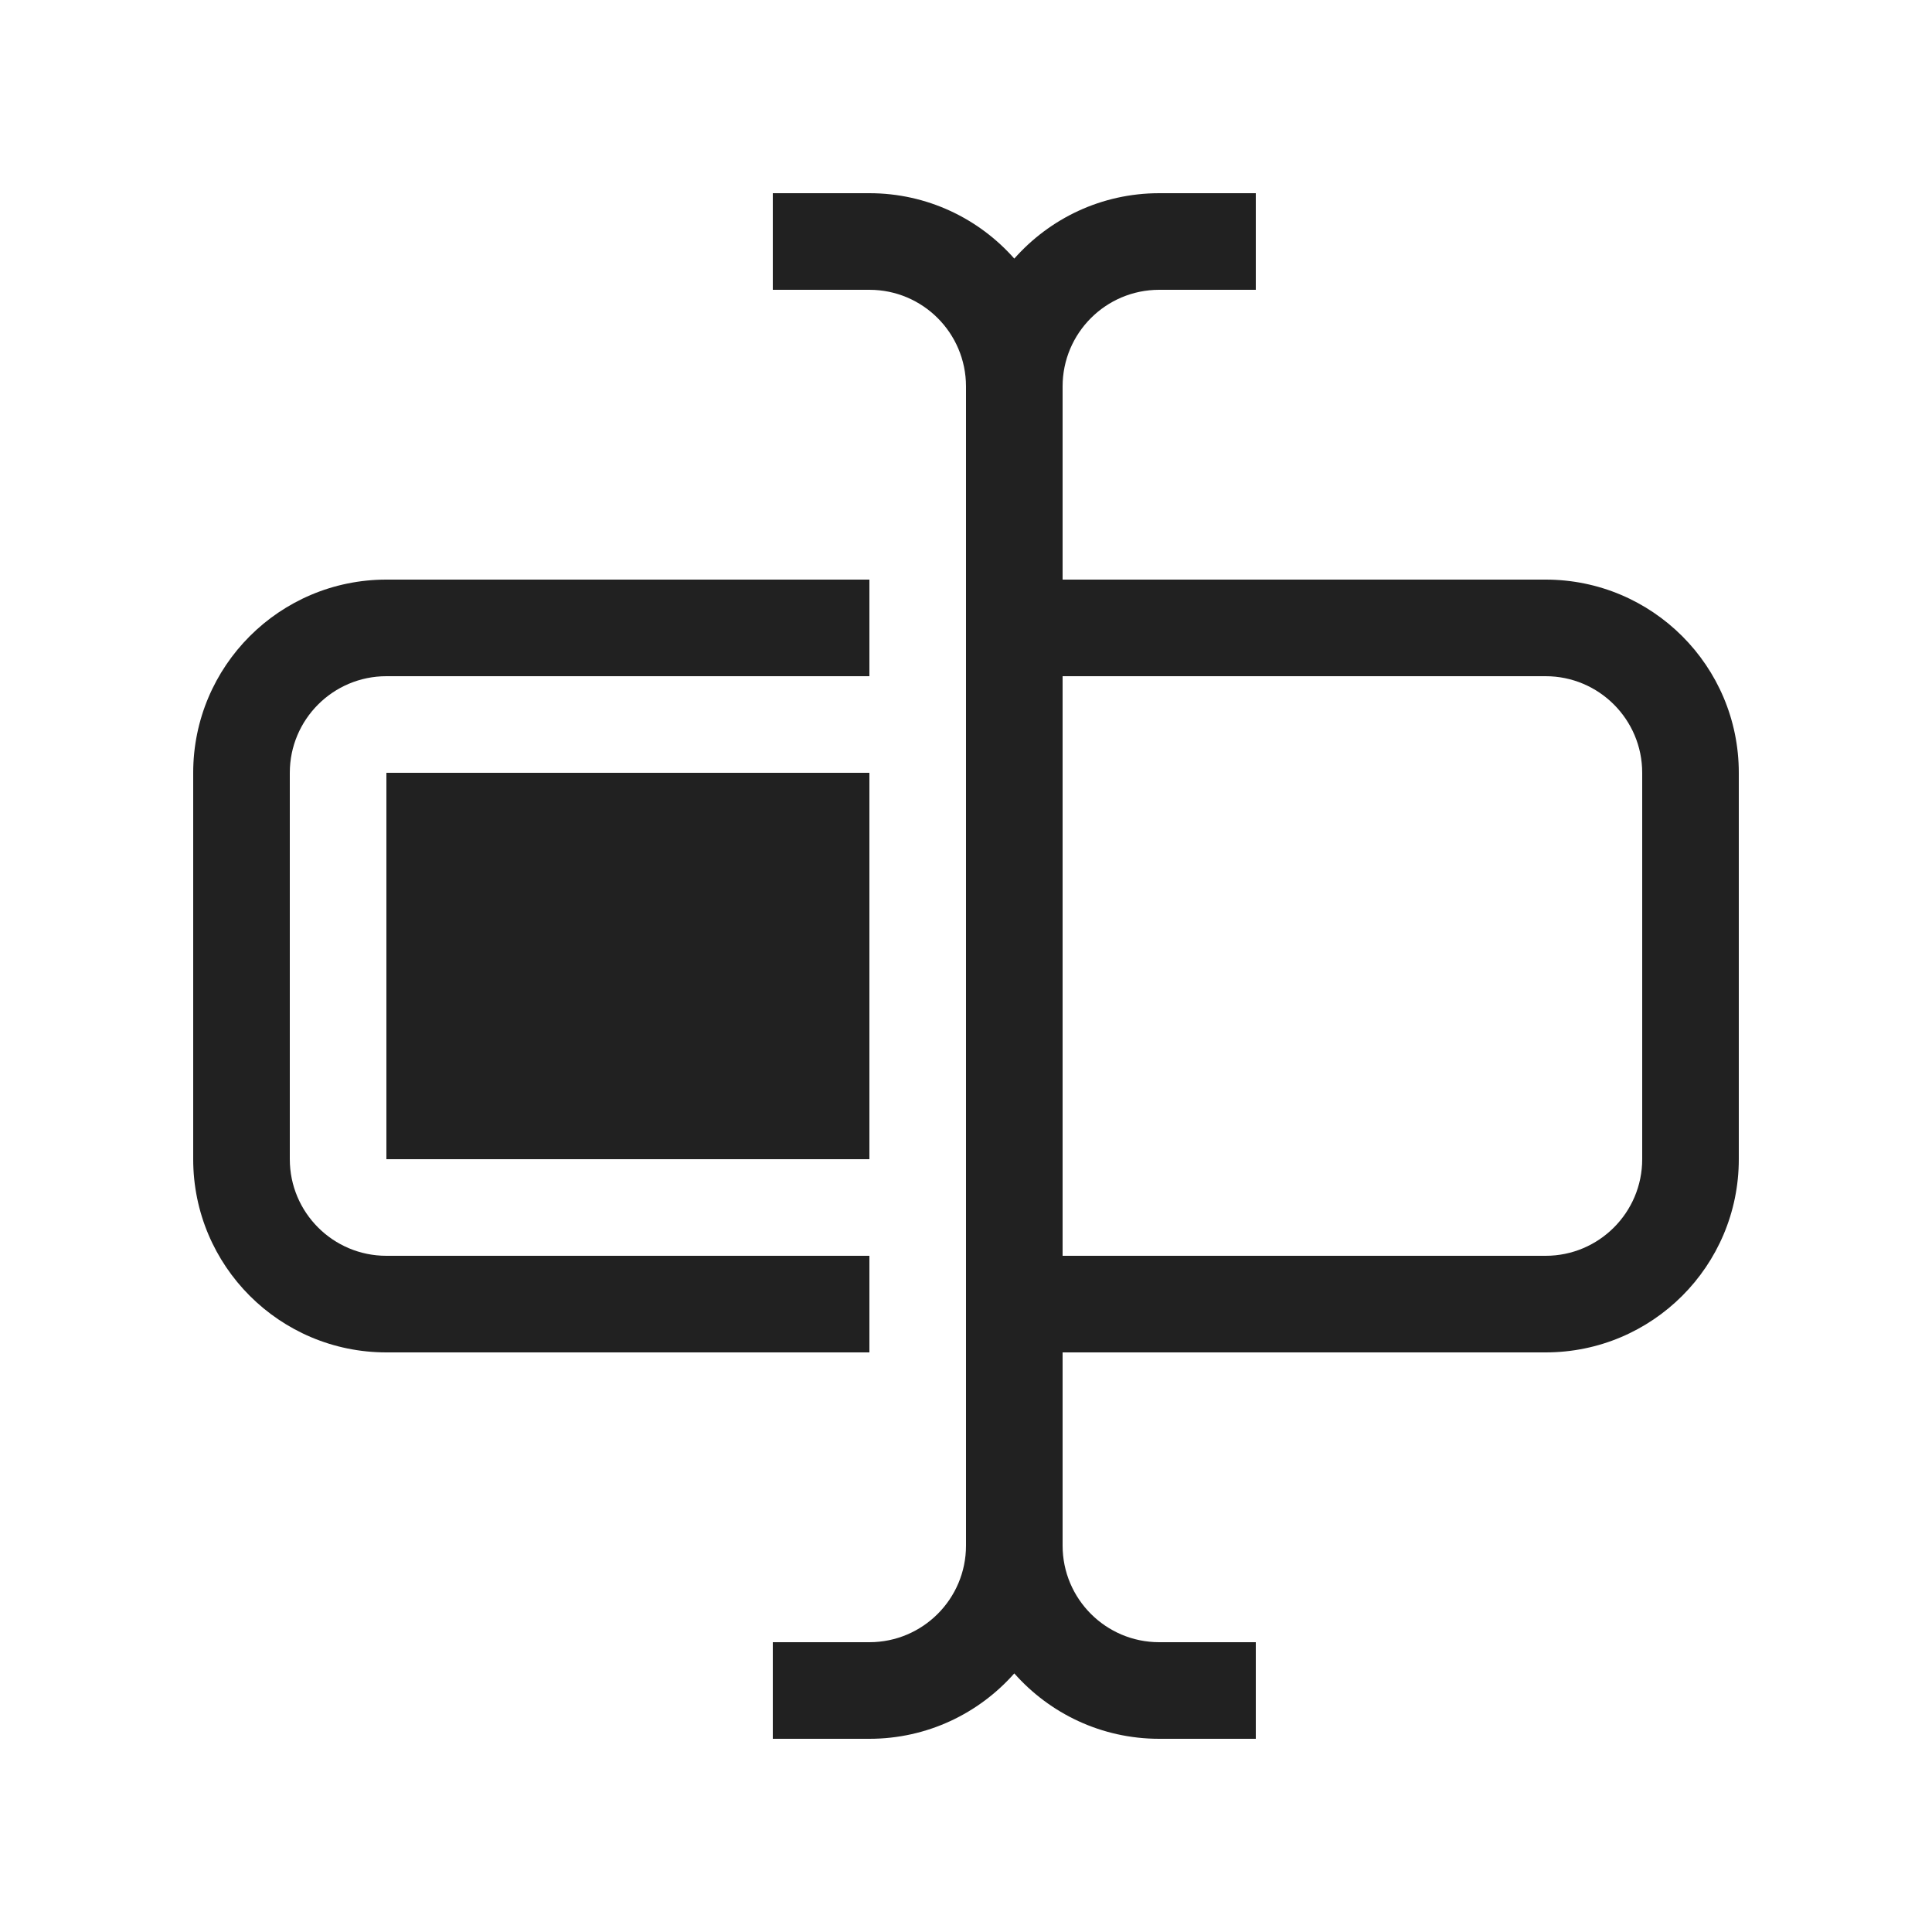 <svg width="20" height="20" viewBox="0 0 20 20" fill="none" xmlns="http://www.w3.org/2000/svg">
<path fill-rule="evenodd" clip-rule="evenodd" d="M9 17H8V18H9C9.597 18 10.133 17.738 10.5 17.323C10.867 17.738 11.403 18 12 18H13V17H12C11.448 17 11 16.552 11 16V14H16C17.105 14 18 13.105 18 12V8C18 6.895 17.105 6 16 6H11V4C11 3.448 11.448 3 12 3H13V2H12C11.403 2 10.867 2.262 10.5 2.677C10.133 2.262 9.597 2 9 2H8V3L9 3C9.552 3 9.999 3.447 10 3.999V16C10 16.552 9.552 17 9 17ZM16 13H11L11 7H16C16.552 7 17 7.448 17 8V12C17 12.552 16.552 13 16 13Z" fill="black" fill-opacity="0.87"/>
<path d="M9 7V6H4C2.895 6 2 6.895 2 8V12C2 13.105 2.895 14 4 14H9V13H4C3.448 13 3 12.552 3 12V8C3 7.448 3.448 7 4 7H9Z" fill="black" fill-opacity="0.87"/>
<path d="M9 8H4V12H9V8Z" fill="black" fill-opacity="0.87"/>
</svg>
